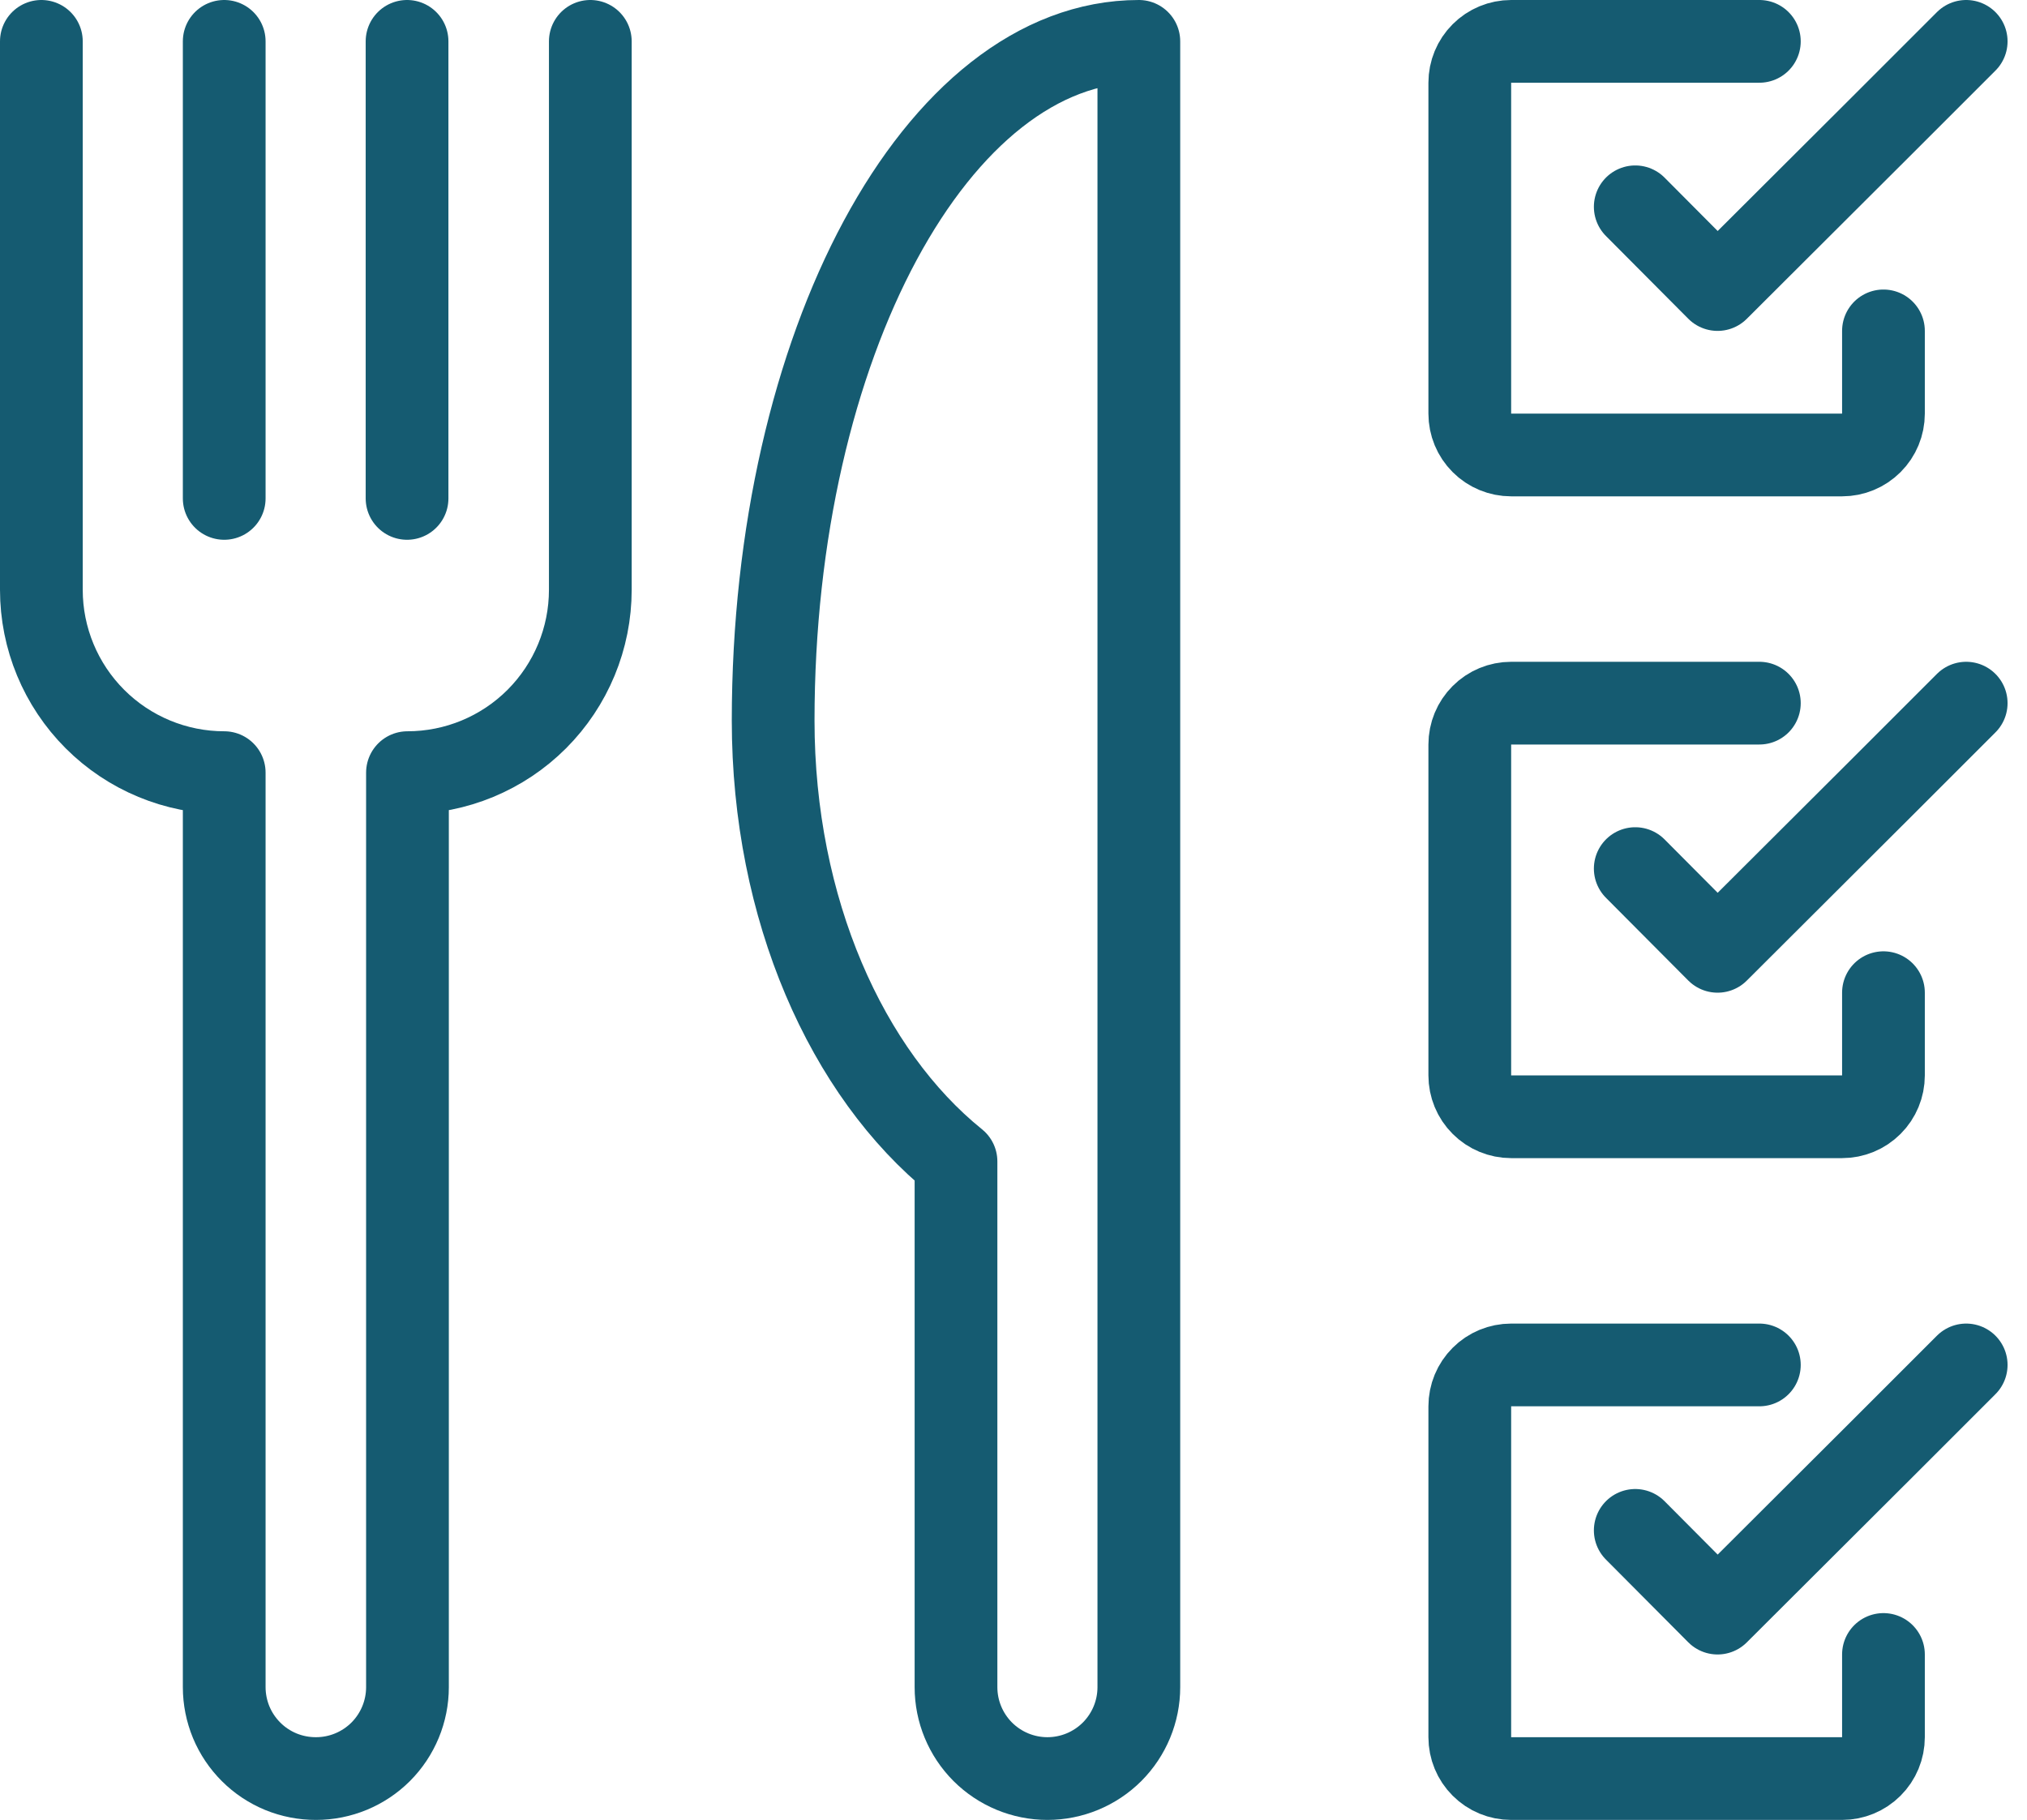<svg width="49" height="44" viewBox="0 0 49 44" fill="none" xmlns="http://www.w3.org/2000/svg"><g clip-path="url(#clip0_2593_994)"><path d="M45.53 8V10C45.53 10.265 45.425 10.52 45.237 10.707C45.049 10.895 44.795 11 44.53 11H36.53C36.265 11 36.01 10.895 35.823 10.707C35.635 10.52 35.53 10.265 35.53 10V2C35.53 1.735 35.635 1.48 35.823 1.293C36.01 1.105 36.265 1 36.53 1H42.53" stroke="#155B71" stroke-width="2" stroke-linecap="round" stroke-linejoin="round"></path><path d="M47.53 1L45.53 3L41.52 7L39.53 5" stroke="#155B71" stroke-width="2" stroke-linecap="round" stroke-linejoin="round"></path><path d="M45.53 24V26C45.53 26.265 45.425 26.52 45.237 26.707C45.049 26.895 44.795 27 44.53 27H36.53C36.265 27 36.01 26.895 35.823 26.707C35.635 26.52 35.53 26.265 35.53 26V18C35.53 17.735 35.635 17.48 35.823 17.293C36.01 17.105 36.265 17 36.53 17H42.53" stroke="#155B71" stroke-width="2" stroke-linecap="round" stroke-linejoin="round"></path><path d="M47.53 17L45.53 19L41.52 23L39.53 21" stroke="#155B71" stroke-width="2" stroke-linecap="round" stroke-linejoin="round"></path><path d="M45.53 40V42C45.53 42.265 45.425 42.52 45.237 42.707C45.049 42.895 44.795 43 44.53 43H36.53C36.265 43 36.01 42.895 35.823 42.707C35.635 42.52 35.53 42.265 35.53 42V34C35.53 33.735 35.635 33.48 35.823 33.293C36.01 33.105 36.265 33 36.53 33H42.53" stroke="#155B71" stroke-width="2" stroke-linecap="round" stroke-linejoin="round"></path><path d="M47.53 33L45.53 35L41.52 39L39.53 37" stroke="#155B71" stroke-width="2" stroke-linecap="round" stroke-linejoin="round"></path><path d="M5.42 12.05V1" stroke="#155B71" stroke-width="2" stroke-linecap="round" stroke-linejoin="round"></path><path d="M9.84 1V12.05" stroke="#155B71" stroke-width="2" stroke-linecap="round" stroke-linejoin="round"></path><path d="M1 1V14.26C1 15.432 1.466 16.556 2.295 17.385C3.124 18.214 4.248 18.68 5.42 18.68V40.79C5.42 41.081 5.478 41.369 5.589 41.638C5.701 41.907 5.865 42.151 6.071 42.356C6.277 42.562 6.522 42.724 6.791 42.835C7.061 42.945 7.349 43.001 7.64 43V43C8.226 43 8.788 42.767 9.203 42.353C9.617 41.938 9.85 41.376 9.85 40.79V18.68C11.022 18.68 12.147 18.214 12.976 17.385C13.804 16.556 14.27 15.432 14.27 14.26V1" stroke="#155B71" stroke-width="2" stroke-linecap="round" stroke-linejoin="round"></path><path d="M18.69 17.42C18.69 21.98 20.47 25.95 23.11 28.08V40.79C23.11 41.376 23.343 41.938 23.757 42.353C24.172 42.767 24.734 43 25.32 43C25.906 43 26.468 42.767 26.883 42.353C27.297 41.938 27.53 41.376 27.53 40.79V1C22.65 1 18.69 8.35 18.69 17.42Z" stroke="#155B71" stroke-width="2" stroke-linejoin="round"></path></g><defs><clipPath id="clip0_2593_994"><rect width="48.53" height="44" fill="white"></rect></clipPath></defs></svg>